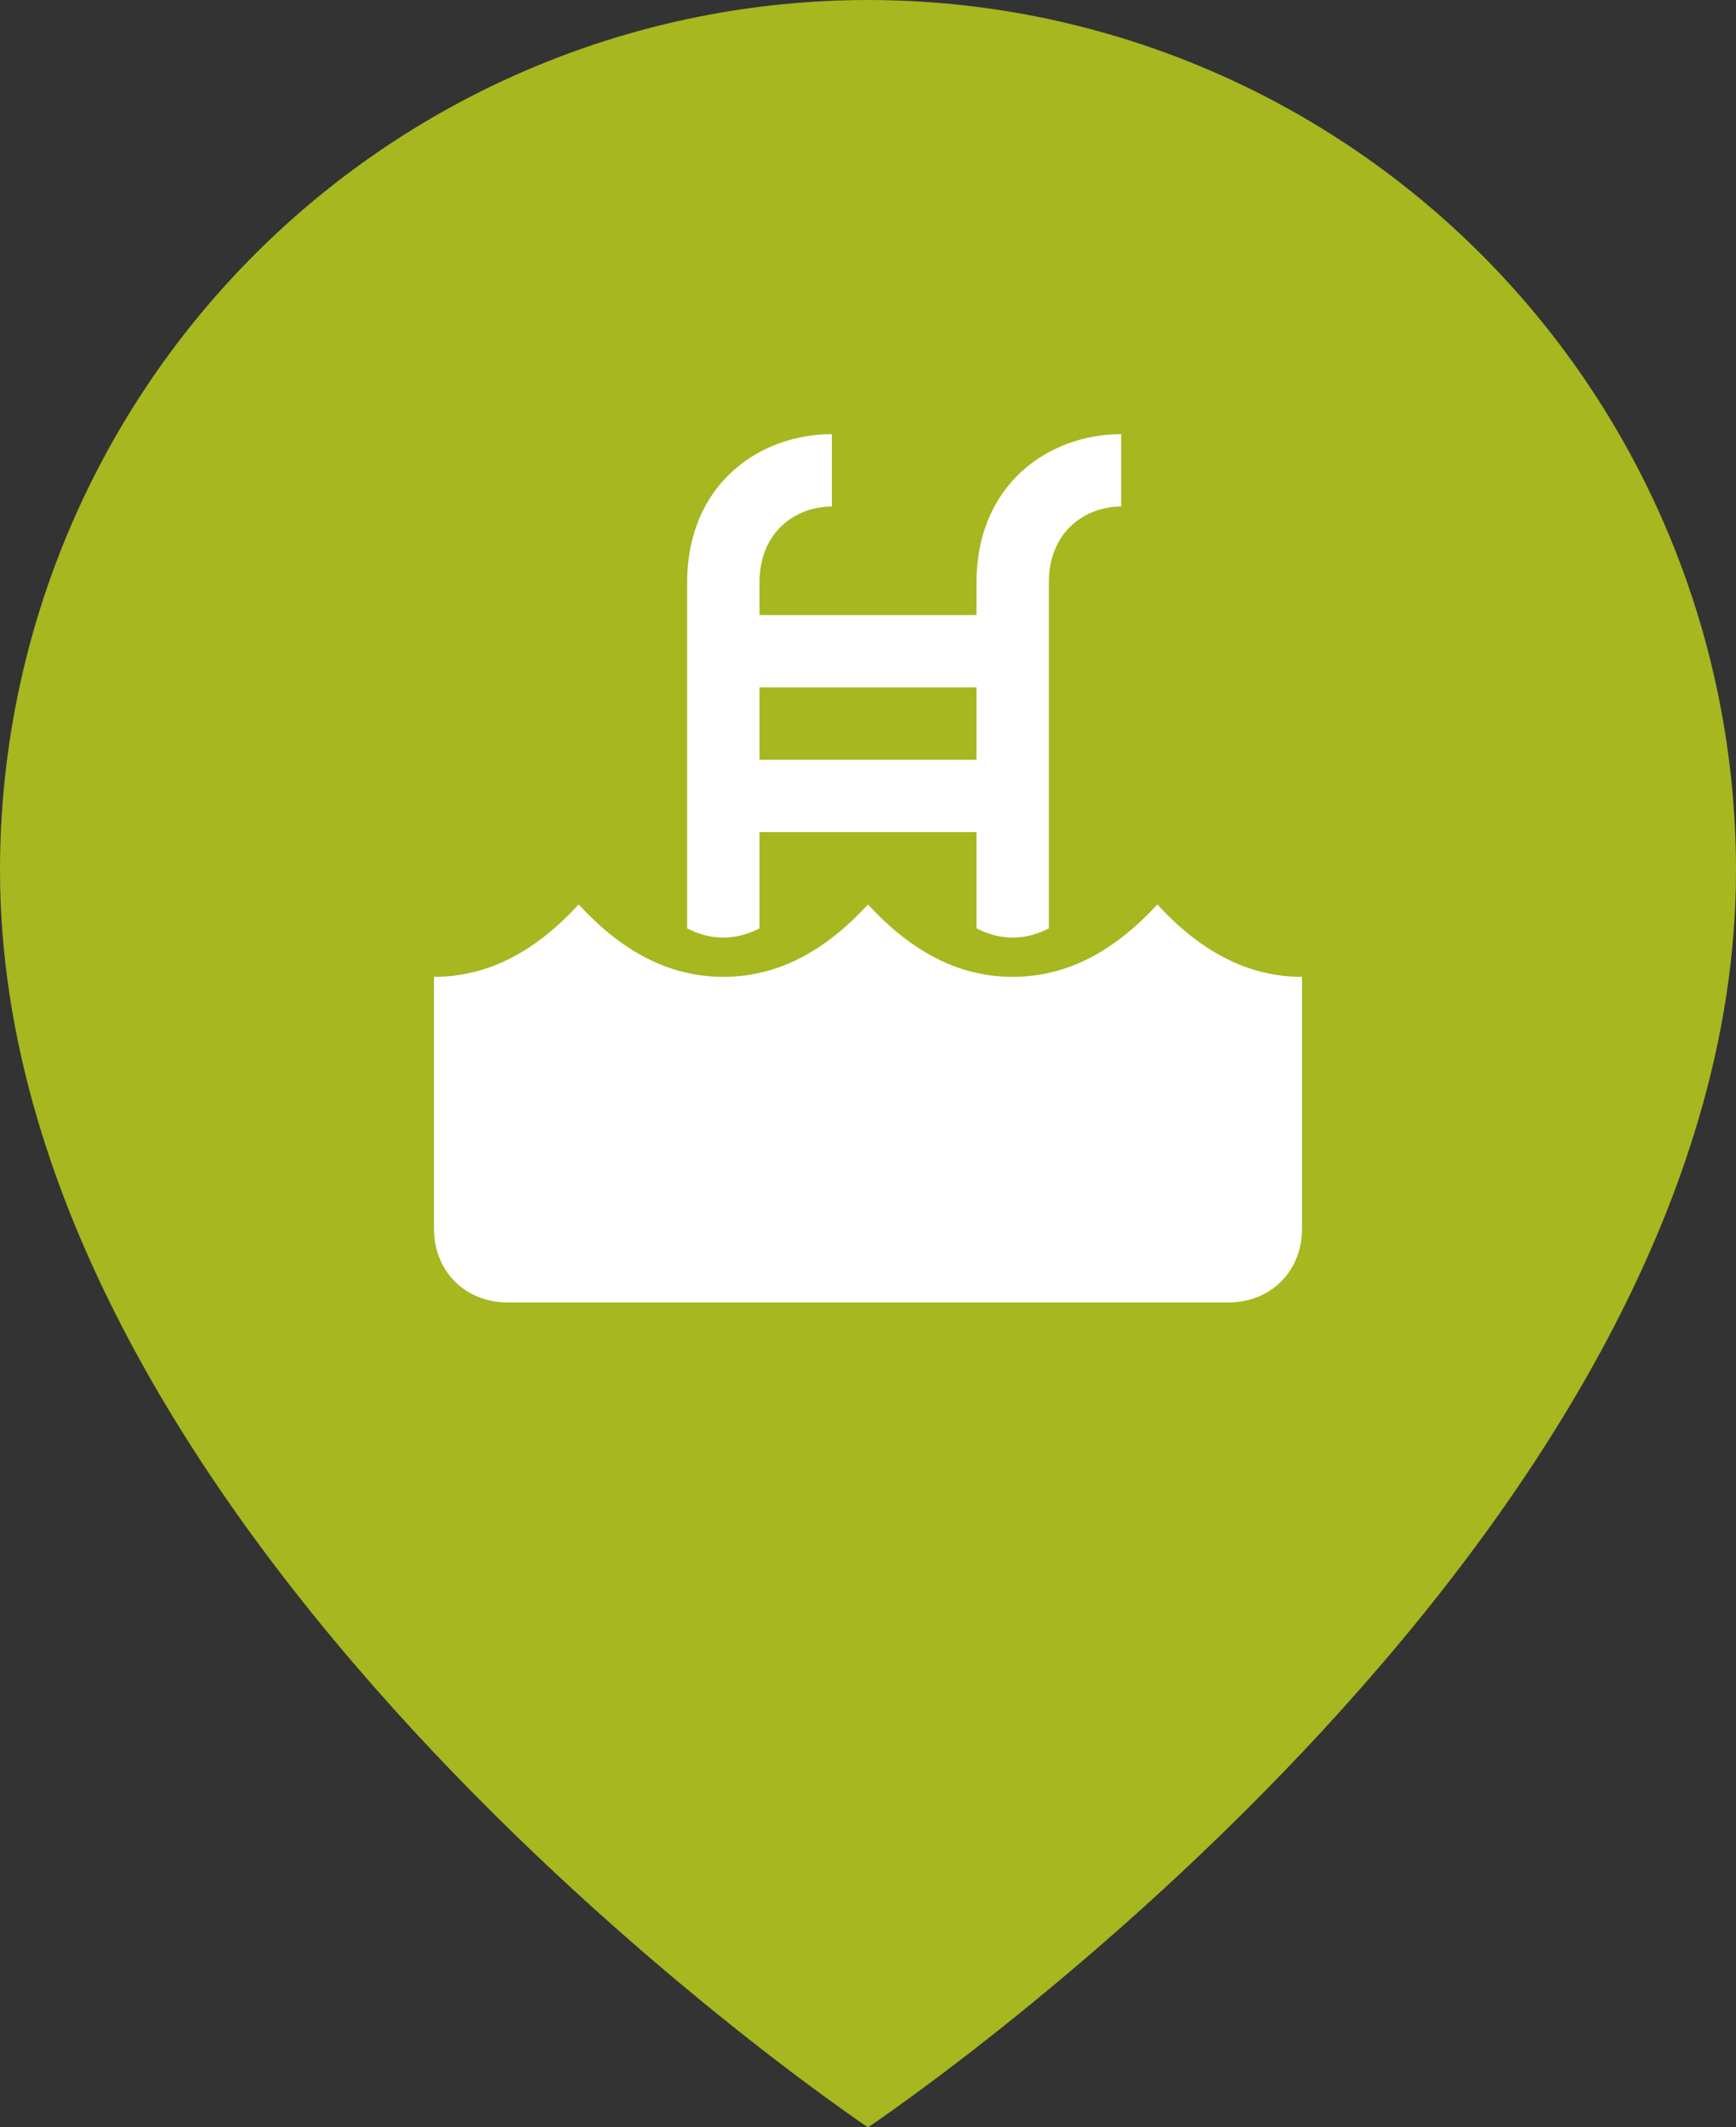 <svg width="40" height="49" viewBox="0 0 40 49" fill="none" xmlns="http://www.w3.org/2000/svg">
<rect x="0" y="0" width="40" height="49" fill="#333333" stroke="none"/>
<path d="M40 20.046C40 35.636 20 49 20 49C20 49 0 35.636 0 20.046C7.90407e-08 14.729 2.107 9.63 5.858 5.871C9.609 2.112 14.696 0 20 0C25.304 0 30.391 2.112 34.142 5.871C37.893 9.63 40 14.729 40 20.046Z" fill="#A6B720"/>
<path d="M22.5 13.417V14.167H17.5V13.417C17.5 12.25 18.333 11.667 19.167 11.667V10C17.5 10 15.833 11.15 15.833 13.417V21.383C16.383 21.667 16.95 21.667 17.5 21.383V19.167H22.5V21.383C23.05 21.667 23.617 21.667 24.167 21.383V13.417C24.167 12.25 25 11.667 25.833 11.667V10C24.167 10 22.5 11.15 22.5 13.417ZM22.5 17.5H17.5V15.833H22.5V17.5ZM26.667 20.833C25.7 21.883 24.617 22.5 23.333 22.5C22.05 22.5 20.967 21.883 20 20.833C19.033 21.883 17.95 22.5 16.667 22.5C15.383 22.5 14.3 21.883 13.333 20.833C12.367 21.883 11.283 22.5 10 22.5V28.3C10 29.283 10.717 30 11.7 30H28.3C29.283 30 30 29.283 30 28.3V22.5C28.717 22.5 27.633 21.883 26.667 20.833Z" fill="white"/>
</svg>
